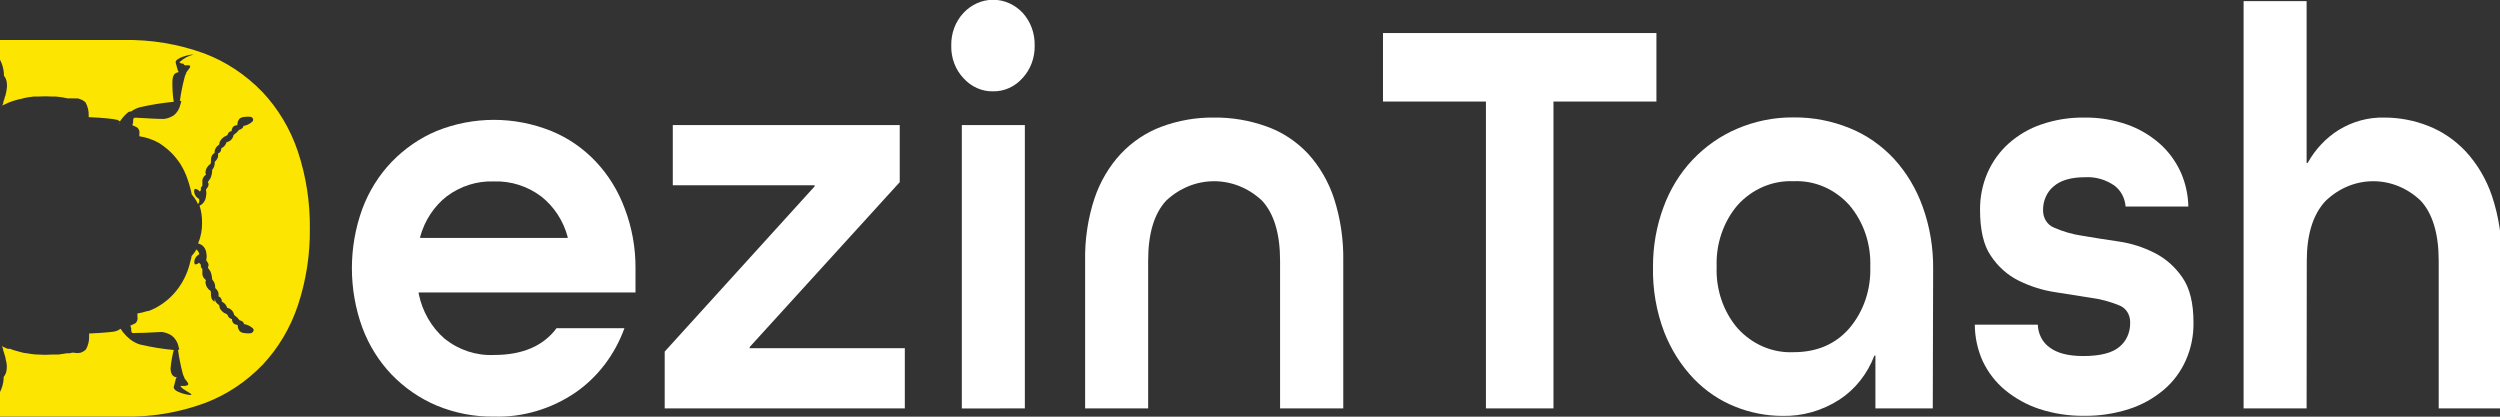 <svg width="180" height="30" viewBox="0 0 180 30" fill="none" xmlns="http://www.w3.org/2000/svg">
<rect x="0" y="0" width="180" height="30" fill="#333333" stroke="none"/>
<g clip-path="url(#clip0_174_1483)">
<path d="M30.145 21.059V21.141C30.403 22.42 31.062 23.566 32.014 24.389C33.038 25.205 34.294 25.618 35.571 25.558C37.613 25.558 39.114 24.915 40.074 23.628H44.96C44.27 25.536 43.032 27.162 41.422 28.27C39.675 29.454 37.639 30.055 35.571 29.996C34.157 30.015 32.754 29.744 31.436 29.198C30.233 28.691 29.135 27.936 28.204 26.977C27.285 26.017 26.563 24.862 26.087 23.587C25.086 20.838 25.086 17.788 26.087 15.039C26.563 13.764 27.284 12.611 28.204 11.652C29.134 10.692 30.232 9.937 31.436 9.431C34.095 8.363 37.028 8.363 39.687 9.431C40.889 9.918 41.982 10.668 42.896 11.634C43.809 12.6 44.523 13.76 44.99 15.039C45.505 16.396 45.765 17.848 45.756 19.313V21.059H30.145ZM35.571 13.063C34.358 13.016 33.163 13.392 32.167 14.135C31.245 14.854 30.572 15.88 30.253 17.051V17.133H40.87V17.051C40.552 15.879 39.879 14.854 38.956 14.135C37.965 13.398 36.778 13.023 35.571 13.063Z" fill="white"/>
<path d="M47.858 29.404V25.315L58.651 13.422V13.339H48.441V9.004H64.781V13.114L53.977 24.986V25.068H65.147V29.404H47.858Z" fill="white"/>
<path d="M71.493 6.575C71.098 6.584 70.706 6.504 70.34 6.34C69.975 6.177 69.644 5.934 69.368 5.626C69.081 5.324 68.855 4.96 68.704 4.557C68.553 4.155 68.48 3.722 68.491 3.288C68.481 2.851 68.553 2.416 68.704 2.011C68.855 1.606 69.081 1.239 69.368 0.933C69.938 0.324 70.705 -0.017 71.505 -0.017C72.304 -0.017 73.071 0.324 73.641 0.933C73.922 1.243 74.143 1.611 74.29 2.016C74.436 2.42 74.507 2.853 74.496 3.288C74.504 3.716 74.433 4.142 74.286 4.539C74.139 4.937 73.92 5.298 73.641 5.601C73.365 5.917 73.032 6.167 72.662 6.335C72.292 6.502 71.894 6.584 71.493 6.575ZM69.251 29.412V9.004H73.789V29.404L69.251 29.412Z" fill="white"/>
<path d="M92.166 29.404V18.789C92.166 16.838 91.735 15.393 90.873 14.453C89.914 13.547 88.686 13.048 87.415 13.048C86.144 13.048 84.916 13.547 83.957 14.453C83.094 15.39 82.664 16.835 82.667 18.789V29.404H78.129V18.789C78.1 17.264 78.326 15.746 78.795 14.309C79.2 13.097 79.845 11.997 80.686 11.087C81.515 10.206 82.515 9.537 83.612 9.127C84.829 8.674 86.108 8.45 87.394 8.465C88.685 8.448 89.969 8.665 91.194 9.106C92.306 9.499 93.32 10.162 94.159 11.046C95.002 11.962 95.648 13.069 96.05 14.289C96.516 15.734 96.741 17.258 96.715 18.789V29.404H92.166Z" fill="white"/>
<path d="M106.987 29.404V7.311H99.575V2.379H119.262V7.311H111.85V29.404H106.987Z" fill="white"/>
<path d="M139.16 29.404H135.03V25.603H134.955C134.453 26.922 133.574 28.032 132.448 28.767C131.191 29.579 129.749 29.987 128.288 29.943C127.147 29.938 126.015 29.716 124.945 29.285C123.834 28.848 122.818 28.165 121.962 27.28C121.052 26.332 120.328 25.194 119.833 23.934C119.259 22.439 118.981 20.829 119.016 19.209C119.009 17.737 119.266 16.279 119.772 14.914C120.242 13.632 120.954 12.471 121.863 11.507C122.782 10.542 123.866 9.784 125.055 9.276C126.355 8.718 127.741 8.439 129.139 8.454C130.528 8.439 131.908 8.705 133.208 9.239C134.397 9.724 135.478 10.477 136.38 11.45C137.272 12.428 137.97 13.594 138.43 14.877C138.946 16.303 139.202 17.824 139.186 19.357L139.16 29.404ZM129.139 25.357C130.813 25.357 132.149 24.785 133.147 23.643C133.656 23.048 134.052 22.349 134.311 21.588C134.571 20.826 134.689 20.016 134.66 19.204C134.69 18.392 134.571 17.581 134.312 16.819C134.052 16.057 133.656 15.357 133.147 14.762C132.627 14.187 132.001 13.737 131.311 13.442C130.62 13.147 129.88 13.013 129.139 13.048C128.395 13.014 127.652 13.148 126.959 13.443C126.265 13.738 125.636 14.187 125.112 14.762C124.602 15.357 124.206 16.057 123.947 16.819C123.687 17.581 123.569 18.392 123.599 19.204C123.568 20.016 123.685 20.827 123.945 21.589C124.205 22.351 124.601 23.049 125.112 23.643C125.636 24.218 126.265 24.668 126.958 24.963C127.652 25.258 128.395 25.392 129.139 25.357Z" fill="white"/>
<path d="M153.042 14.868C153.019 14.561 152.932 14.263 152.787 13.998C152.642 13.733 152.443 13.508 152.206 13.339C151.583 12.92 150.858 12.718 150.126 12.76C149.118 12.76 148.361 12.981 147.857 13.422C147.619 13.62 147.426 13.877 147.295 14.171C147.163 14.465 147.097 14.788 147.101 15.115C147.091 15.393 147.163 15.666 147.307 15.896C147.45 16.126 147.658 16.3 147.899 16.393C148.546 16.677 149.223 16.872 149.914 16.972C150.724 17.112 151.593 17.248 152.516 17.383C153.418 17.51 154.297 17.788 155.121 18.205C155.918 18.604 156.61 19.215 157.133 19.981C157.668 20.748 157.934 21.835 157.931 23.244C157.943 24.171 157.756 25.089 157.386 25.925C157.016 26.76 156.473 27.491 155.798 28.06C155.055 28.686 154.212 29.155 153.31 29.445C152.256 29.786 151.161 29.952 150.062 29.938C148.968 29.953 147.879 29.787 146.832 29.445C145.941 29.153 145.105 28.691 144.363 28.081C143.698 27.532 143.154 26.83 142.767 26.026C142.39 25.202 142.191 24.295 142.185 23.375H146.723C146.732 23.704 146.814 24.025 146.963 24.312C147.112 24.598 147.323 24.841 147.577 25.019C148.122 25.43 148.926 25.635 149.99 25.635C151.208 25.635 152.075 25.416 152.592 24.978C152.84 24.778 153.041 24.516 153.176 24.214C153.312 23.912 153.378 23.579 153.371 23.244C153.383 22.967 153.312 22.694 153.168 22.466C153.024 22.238 152.815 22.068 152.573 21.982C151.924 21.717 151.249 21.536 150.561 21.444L147.955 21.033C147.056 20.896 146.18 20.619 145.354 20.211C144.548 19.815 143.853 19.196 143.338 18.415C142.82 17.671 142.563 16.545 142.563 15.115C142.554 14.195 142.736 13.284 143.096 12.452C143.454 11.638 143.97 10.919 144.609 10.344C145.305 9.722 146.105 9.253 146.965 8.963C147.966 8.618 149.012 8.45 150.062 8.466C151.106 8.449 152.145 8.617 153.14 8.963C153.989 9.256 154.781 9.718 155.477 10.323C156.108 10.874 156.623 11.565 156.99 12.349C157.348 13.133 157.543 13.993 157.561 14.868H153.042Z" fill="white"/>
<path d="M166.076 29.404H161.539V0.083H166.076V11.729H166.152C166.703 10.744 167.474 9.927 168.394 9.354C169.396 8.741 170.532 8.434 171.681 8.466C172.756 8.464 173.823 8.667 174.834 9.066C175.844 9.461 176.763 10.088 177.531 10.903C178.367 11.808 179.012 12.901 179.421 14.104C179.921 15.605 180.159 17.194 180.125 18.789V29.404H175.587V18.789C175.587 16.839 175.156 15.393 174.294 14.454C173.343 13.541 172.116 13.04 170.847 13.048C169.578 13.055 168.357 13.57 167.415 14.495C166.53 15.459 166.088 16.891 166.088 18.789L166.076 29.404Z" fill="white"/>
</g>
<path d="M8.578 8.892H8.537L8.602 8.924V8.879L8.578 8.892ZM0.107 7.607L0.077 7.672L0.113 7.607H0.107ZM12.963 25.116C12.939 25.151 12.921 25.19 12.909 25.232C12.909 25.264 12.909 25.296 12.88 25.328C12.905 25.299 12.927 25.267 12.945 25.232C12.946 25.192 12.952 25.153 12.963 25.116ZM21.446 10.902C20.9 9.284 20.025 7.817 18.884 6.612C17.693 5.381 16.271 4.44 14.714 3.85C12.838 3.168 10.867 2.84 8.888 2.88H0V4.3C0.159 4.599 0.255 4.932 0.28 5.276C0.282 5.321 0.282 5.366 0.28 5.411V5.449C0.34 5.519 0.388 5.6 0.423 5.687C0.443 5.737 0.459 5.788 0.471 5.841C0.514 6.053 0.514 6.272 0.471 6.483C0.471 6.58 0.435 6.676 0.411 6.772C0.387 6.869 0.411 6.875 0.375 6.92C0.34 6.965 0.334 7.074 0.31 7.138L0.238 7.344C0.236 7.37 0.236 7.395 0.238 7.421L0.197 7.524L0.161 7.601C0.212 7.569 0.266 7.543 0.322 7.524L0.643 7.376C0.768 7.325 0.888 7.286 1.007 7.248L1.37 7.145C1.489 7.145 1.608 7.081 1.728 7.061C1.84 7.034 1.953 7.012 2.067 6.997L2.413 6.952H2.669H2.74C3.089 6.93 3.44 6.93 3.789 6.952H4.039C4.327 6.979 4.614 7.024 4.897 7.087C4.996 7.074 5.096 7.074 5.195 7.087H5.361H5.427C5.488 7.081 5.55 7.081 5.612 7.087C5.665 7.097 5.717 7.115 5.767 7.138C5.912 7.185 6.047 7.267 6.16 7.376C6.325 7.672 6.403 8.014 6.386 8.359C6.386 8.359 6.386 8.41 6.386 8.436C7.447 8.474 8.132 8.571 8.132 8.571C8.199 8.576 8.265 8.592 8.328 8.616H8.418L8.531 8.674L8.638 8.744L8.668 8.693C8.775 8.538 8.894 8.394 9.025 8.262C9.097 8.189 9.172 8.12 9.252 8.057L9.454 8.018L9.591 7.928C9.758 7.826 9.939 7.752 10.127 7.71C10.914 7.53 11.709 7.404 12.51 7.331C12.431 6.829 12.399 6.319 12.415 5.809C12.451 5.077 12.933 5.263 12.856 5.167C12.778 5.07 12.766 4.884 12.653 4.524C12.54 4.165 13.779 3.882 13.916 3.934C13.553 4.023 13.216 4.206 12.933 4.467C12.933 4.467 12.933 4.505 12.933 4.518C12.998 4.549 13.066 4.571 13.136 4.582C13.155 4.585 13.175 4.585 13.195 4.582C13.226 4.641 13.274 4.686 13.332 4.711C13.439 4.692 13.547 4.692 13.654 4.711C13.767 4.82 13.594 4.961 13.44 5.18L13.386 5.237H13.428C13.375 5.326 13.333 5.421 13.303 5.52C13.149 6.093 13.032 6.677 12.951 7.267H13.052C13.052 7.35 13.011 7.44 12.987 7.524C12.92 7.838 12.751 8.116 12.51 8.307C12.296 8.443 12.059 8.531 11.813 8.564C11.319 8.564 10.729 8.526 10.026 8.487H9.919C9.843 8.463 9.762 8.463 9.686 8.487H9.657H9.627C9.623 8.5 9.623 8.513 9.627 8.526C9.601 8.561 9.587 8.603 9.585 8.648C9.585 8.699 9.585 8.751 9.585 8.808C9.585 8.866 9.543 8.95 9.526 9.014C9.65 9.064 9.771 9.122 9.889 9.187C9.952 9.244 9.999 9.319 10.024 9.403C10.049 9.487 10.052 9.577 10.032 9.663V9.81C10.524 9.883 11.002 10.046 11.444 10.292L11.682 10.453L11.879 10.6C12.269 10.897 12.613 11.259 12.897 11.673L12.981 11.795C12.993 11.825 13.009 11.853 13.028 11.879C13.082 11.968 13.136 12.058 13.183 12.148C13.231 12.238 13.338 12.463 13.404 12.63C13.469 12.797 13.559 13.047 13.624 13.272C13.672 13.433 13.713 13.6 13.755 13.76C13.797 13.921 13.791 13.927 13.809 14.004C13.934 14.146 14.046 14.301 14.142 14.467C14.184 14.537 14.22 14.621 14.256 14.698C14.275 14.676 14.292 14.649 14.303 14.621C14.33 14.577 14.346 14.526 14.351 14.474C14.356 14.421 14.35 14.368 14.333 14.319C14.234 14.273 14.148 14.198 14.085 14.103C14.022 14.008 13.984 13.896 13.976 13.78C13.977 13.717 13.991 13.655 14.017 13.6C14.088 13.599 14.157 13.617 14.22 13.65C14.283 13.683 14.338 13.732 14.381 13.793C14.408 13.766 14.434 13.738 14.458 13.709C14.458 13.709 14.458 13.709 14.458 13.677C14.458 13.645 14.458 13.677 14.458 13.677C14.467 13.626 14.467 13.574 14.458 13.523C14.489 13.468 14.527 13.418 14.571 13.375C14.571 13.375 14.571 13.015 14.571 12.983C14.584 12.877 14.628 12.778 14.696 12.701C14.738 12.651 14.784 12.606 14.834 12.566C14.815 12.531 14.801 12.495 14.792 12.457C14.795 12.323 14.83 12.193 14.893 12.078C14.941 12.006 14.993 11.938 15.048 11.872C15.084 11.863 15.117 11.842 15.141 11.812C15.166 11.782 15.181 11.745 15.185 11.705C15.185 11.41 15.185 11.166 15.453 11.011C15.456 10.999 15.456 10.986 15.453 10.973V10.889L15.483 10.774C15.515 10.671 15.573 10.581 15.65 10.51L15.781 10.408C15.781 10.408 15.816 10.215 15.828 10.189C15.937 9.991 16.108 9.84 16.311 9.765C16.424 9.708 16.394 9.605 16.484 9.521C16.542 9.476 16.609 9.445 16.68 9.431C16.677 9.326 16.711 9.223 16.776 9.142L16.823 9.091C16.895 9.048 16.974 9.022 17.055 9.014C17.06 9.015 17.066 9.015 17.07 9.014C17.075 9.012 17.08 9.009 17.083 9.005C17.087 9.002 17.09 8.997 17.091 8.991C17.092 8.986 17.092 8.981 17.091 8.975C17.091 8.819 17.144 8.669 17.24 8.552C17.348 8.468 17.477 8.421 17.61 8.417C17.768 8.394 17.928 8.394 18.086 8.417L18.14 8.462C18.164 8.475 18.184 8.495 18.199 8.52C18.215 8.544 18.224 8.572 18.227 8.601C18.23 8.63 18.226 8.659 18.216 8.687C18.206 8.714 18.19 8.738 18.169 8.757C17.982 8.928 17.752 9.037 17.508 9.072C17.516 9.084 17.52 9.099 17.52 9.113C17.52 9.128 17.516 9.143 17.508 9.155C17.435 9.258 17.329 9.327 17.21 9.348C17.114 9.48 16.997 9.593 16.865 9.682L16.817 9.72C16.794 9.846 16.738 9.961 16.654 10.052C16.57 10.142 16.463 10.203 16.347 10.228H16.317C16.289 10.323 16.242 10.412 16.181 10.487C16.119 10.562 16.044 10.623 15.959 10.665C15.959 10.665 15.959 10.665 15.93 10.665C15.94 10.747 15.923 10.831 15.882 10.902C15.84 10.973 15.777 11.025 15.703 11.05C15.705 11.061 15.705 11.071 15.703 11.082C15.706 11.118 15.706 11.155 15.703 11.191C15.706 11.265 15.689 11.339 15.656 11.403C15.621 11.472 15.577 11.535 15.524 11.589L15.459 11.654C15.469 11.759 15.457 11.865 15.425 11.964C15.393 12.064 15.342 12.155 15.274 12.232C15.274 12.232 15.274 12.232 15.274 12.27C15.278 12.285 15.278 12.3 15.274 12.315C15.265 12.493 15.225 12.668 15.155 12.829C15.093 12.911 15.035 12.997 14.982 13.086C14.982 13.086 14.953 13.137 14.982 13.15C14.996 13.167 15.006 13.187 15.012 13.208C15.029 13.282 15.018 13.361 14.982 13.426C14.949 13.489 14.909 13.547 14.863 13.6L14.834 13.638C14.837 13.66 14.837 13.681 14.834 13.703C14.863 13.842 14.863 13.987 14.834 14.127C14.82 14.275 14.77 14.416 14.688 14.536C14.607 14.656 14.496 14.75 14.369 14.807C14.493 15.198 14.553 15.608 14.547 16.021C14.56 16.541 14.463 17.058 14.262 17.53C14.419 17.561 14.563 17.647 14.671 17.775C14.778 17.902 14.844 18.065 14.857 18.237C14.887 18.379 14.887 18.526 14.857 18.667C14.86 18.689 14.86 18.71 14.857 18.732C14.857 18.732 14.857 18.732 14.857 18.764C14.905 18.817 14.945 18.878 14.976 18.944C15.013 19.009 15.024 19.088 15.006 19.162L14.976 19.22C14.976 19.22 14.976 19.252 14.976 19.284L15.149 19.541C15.219 19.703 15.259 19.877 15.268 20.055C15.271 20.07 15.271 20.085 15.268 20.1C15.268 20.1 15.268 20.1 15.31 20.164C15.377 20.241 15.428 20.332 15.46 20.432C15.492 20.531 15.504 20.637 15.495 20.742L15.56 20.8C15.613 20.854 15.657 20.917 15.691 20.986C15.724 21.051 15.74 21.124 15.739 21.198C15.742 21.234 15.742 21.271 15.739 21.307C15.739 21.307 15.739 21.307 15.739 21.346C15.814 21.369 15.879 21.421 15.921 21.492C15.964 21.563 15.982 21.648 15.971 21.731C15.971 21.731 15.971 21.731 16.001 21.731C16.086 21.773 16.161 21.834 16.223 21.909C16.284 21.984 16.331 22.072 16.358 22.168C16.481 22.187 16.595 22.246 16.685 22.338C16.775 22.431 16.835 22.55 16.859 22.682L16.907 22.72C17.039 22.811 17.156 22.926 17.252 23.061C17.37 23.079 17.477 23.146 17.55 23.247C17.557 23.259 17.561 23.274 17.561 23.289C17.561 23.303 17.557 23.318 17.55 23.33C17.794 23.365 18.023 23.474 18.211 23.645C18.227 23.661 18.239 23.681 18.248 23.702C18.256 23.724 18.261 23.747 18.261 23.77C18.261 23.794 18.256 23.817 18.248 23.838C18.239 23.86 18.227 23.879 18.211 23.895C18.181 23.93 18.147 23.961 18.11 23.985C17.952 24.011 17.791 24.011 17.633 23.985C17.5 23.984 17.371 23.937 17.264 23.851C17.168 23.733 17.115 23.583 17.115 23.427C17.115 23.427 17.115 23.427 17.079 23.388C16.997 23.382 16.918 23.356 16.847 23.311L16.799 23.26C16.735 23.182 16.701 23.081 16.704 22.977C16.622 22.957 16.546 22.916 16.484 22.855C16.394 22.778 16.424 22.669 16.311 22.611C16.108 22.541 15.936 22.392 15.828 22.194C15.828 22.194 15.787 21.975 15.781 21.969L15.65 21.866C15.572 21.797 15.514 21.706 15.483 21.603L15.453 21.493V21.763C15.456 21.75 15.456 21.737 15.453 21.725C15.173 21.57 15.191 21.326 15.185 21.031C15.185 20.941 15.119 20.896 15.048 20.864L14.893 20.665C14.831 20.547 14.796 20.415 14.792 20.279C14.803 20.242 14.816 20.205 14.834 20.17C14.782 20.132 14.736 20.087 14.696 20.035C14.628 19.958 14.584 19.859 14.571 19.753V19.367C14.528 19.321 14.49 19.269 14.458 19.213C14.467 19.162 14.467 19.11 14.458 19.059C14.418 19.006 14.372 18.958 14.321 18.918C14.283 18.959 14.237 18.99 14.187 19.01C14.137 19.03 14.083 19.038 14.029 19.034C14.002 18.978 13.988 18.916 13.988 18.854C13.996 18.737 14.034 18.625 14.097 18.53C14.16 18.435 14.245 18.36 14.345 18.314C14.346 18.251 14.327 18.19 14.291 18.141C14.279 18.109 14.261 18.081 14.238 18.057C14.212 18.019 14.18 17.986 14.142 17.961L14.053 18.109C13.975 18.226 13.887 18.336 13.791 18.436C13.791 18.558 13.743 18.674 13.713 18.789C13.56 19.495 13.266 20.157 12.853 20.729C12.44 21.302 11.916 21.77 11.319 22.104C11.227 22.16 11.131 22.21 11.033 22.251L10.83 22.341L10.675 22.399H10.598L10.282 22.489L10.08 22.534L9.895 22.566V22.656C9.898 22.703 9.898 22.75 9.895 22.797C9.915 22.883 9.912 22.973 9.887 23.057C9.862 23.141 9.815 23.216 9.752 23.273C9.634 23.335 9.512 23.391 9.389 23.439C9.389 23.504 9.43 23.574 9.448 23.651C9.451 23.703 9.451 23.754 9.448 23.806C9.454 23.867 9.477 23.925 9.514 23.973H9.555C9.622 23.987 9.691 23.987 9.758 23.973H9.865C10.55 23.973 11.14 23.915 11.652 23.902C11.899 23.931 12.136 24.016 12.349 24.152C12.596 24.334 12.773 24.605 12.85 24.917C12.85 25 12.897 25.084 12.915 25.174H12.814C12.894 25.766 13.012 26.352 13.165 26.927C13.195 27.025 13.237 27.118 13.29 27.203H13.249L13.303 27.261C13.457 27.479 13.63 27.621 13.517 27.736H13.469C13.434 27.76 13.396 27.777 13.356 27.788H13.296H13.225C13.159 27.788 13.1 27.788 13.058 27.788C13.049 27.784 13.039 27.781 13.028 27.781C13.018 27.781 13.008 27.784 12.999 27.788C13.005 27.819 13.02 27.848 13.04 27.871C13.201 28.077 13.862 28.359 13.779 28.43C13.642 28.488 12.397 28.224 12.516 27.833C12.635 27.441 12.635 27.261 12.719 27.19C12.802 27.12 12.314 27.274 12.278 26.548C12.317 26.092 12.395 25.64 12.51 25.199C11.709 25.125 10.913 24.996 10.127 24.814C9.943 24.768 9.766 24.692 9.603 24.589L9.532 24.551C9.506 24.54 9.484 24.522 9.466 24.499L9.347 24.416C9.168 24.271 9.004 24.105 8.858 23.921C8.799 23.845 8.743 23.766 8.692 23.684H8.656C8.507 23.794 8.335 23.862 8.155 23.883C8.155 23.883 7.47 23.973 6.416 24.011C6.416 24.069 6.416 24.12 6.416 24.178C6.433 24.521 6.355 24.861 6.19 25.154C6.081 25.264 5.95 25.345 5.808 25.392C5.645 25.428 5.477 25.428 5.314 25.392H5.201L5.01 25.437H4.939H4.802C4.617 25.469 4.426 25.501 4.206 25.527H3.967H3.771C3.424 25.553 3.075 25.553 2.728 25.527H2.669C2.521 25.521 2.374 25.506 2.228 25.482L1.906 25.431C1.722 25.431 1.537 25.354 1.311 25.302L0.977 25.206L0.661 25.097L0.596 25.129L0.304 25.007L0.143 24.93L0.095 24.84L0.149 24.955L0.185 25.032L0.226 25.142C0.225 25.165 0.225 25.189 0.226 25.212L0.298 25.418C0.298 25.488 0.34 25.559 0.363 25.636L0.399 25.784C0.399 25.88 0.441 25.983 0.459 26.079C0.503 26.291 0.503 26.51 0.459 26.722C0.459 26.792 0.423 26.85 0.405 26.901C0.369 26.988 0.321 27.068 0.262 27.139C0.264 27.184 0.264 27.229 0.262 27.274C0.24 27.608 0.15 27.932 0 28.224V29.997H8.936C10.91 30.036 12.875 29.706 14.744 29.021C16.303 28.436 17.726 27.494 18.914 26.259C20.042 25.059 20.907 23.602 21.446 21.994C22.039 20.213 22.332 18.331 22.31 16.439C22.328 14.553 22.036 12.678 21.446 10.902Z" fill="#FCE500"/>
<defs>
<clipPath id="clip0_174_1483">
<rect width="155.42" height="30" fill="white" transform="translate(24.58)"/>
</clipPath>
</defs>
</svg>
